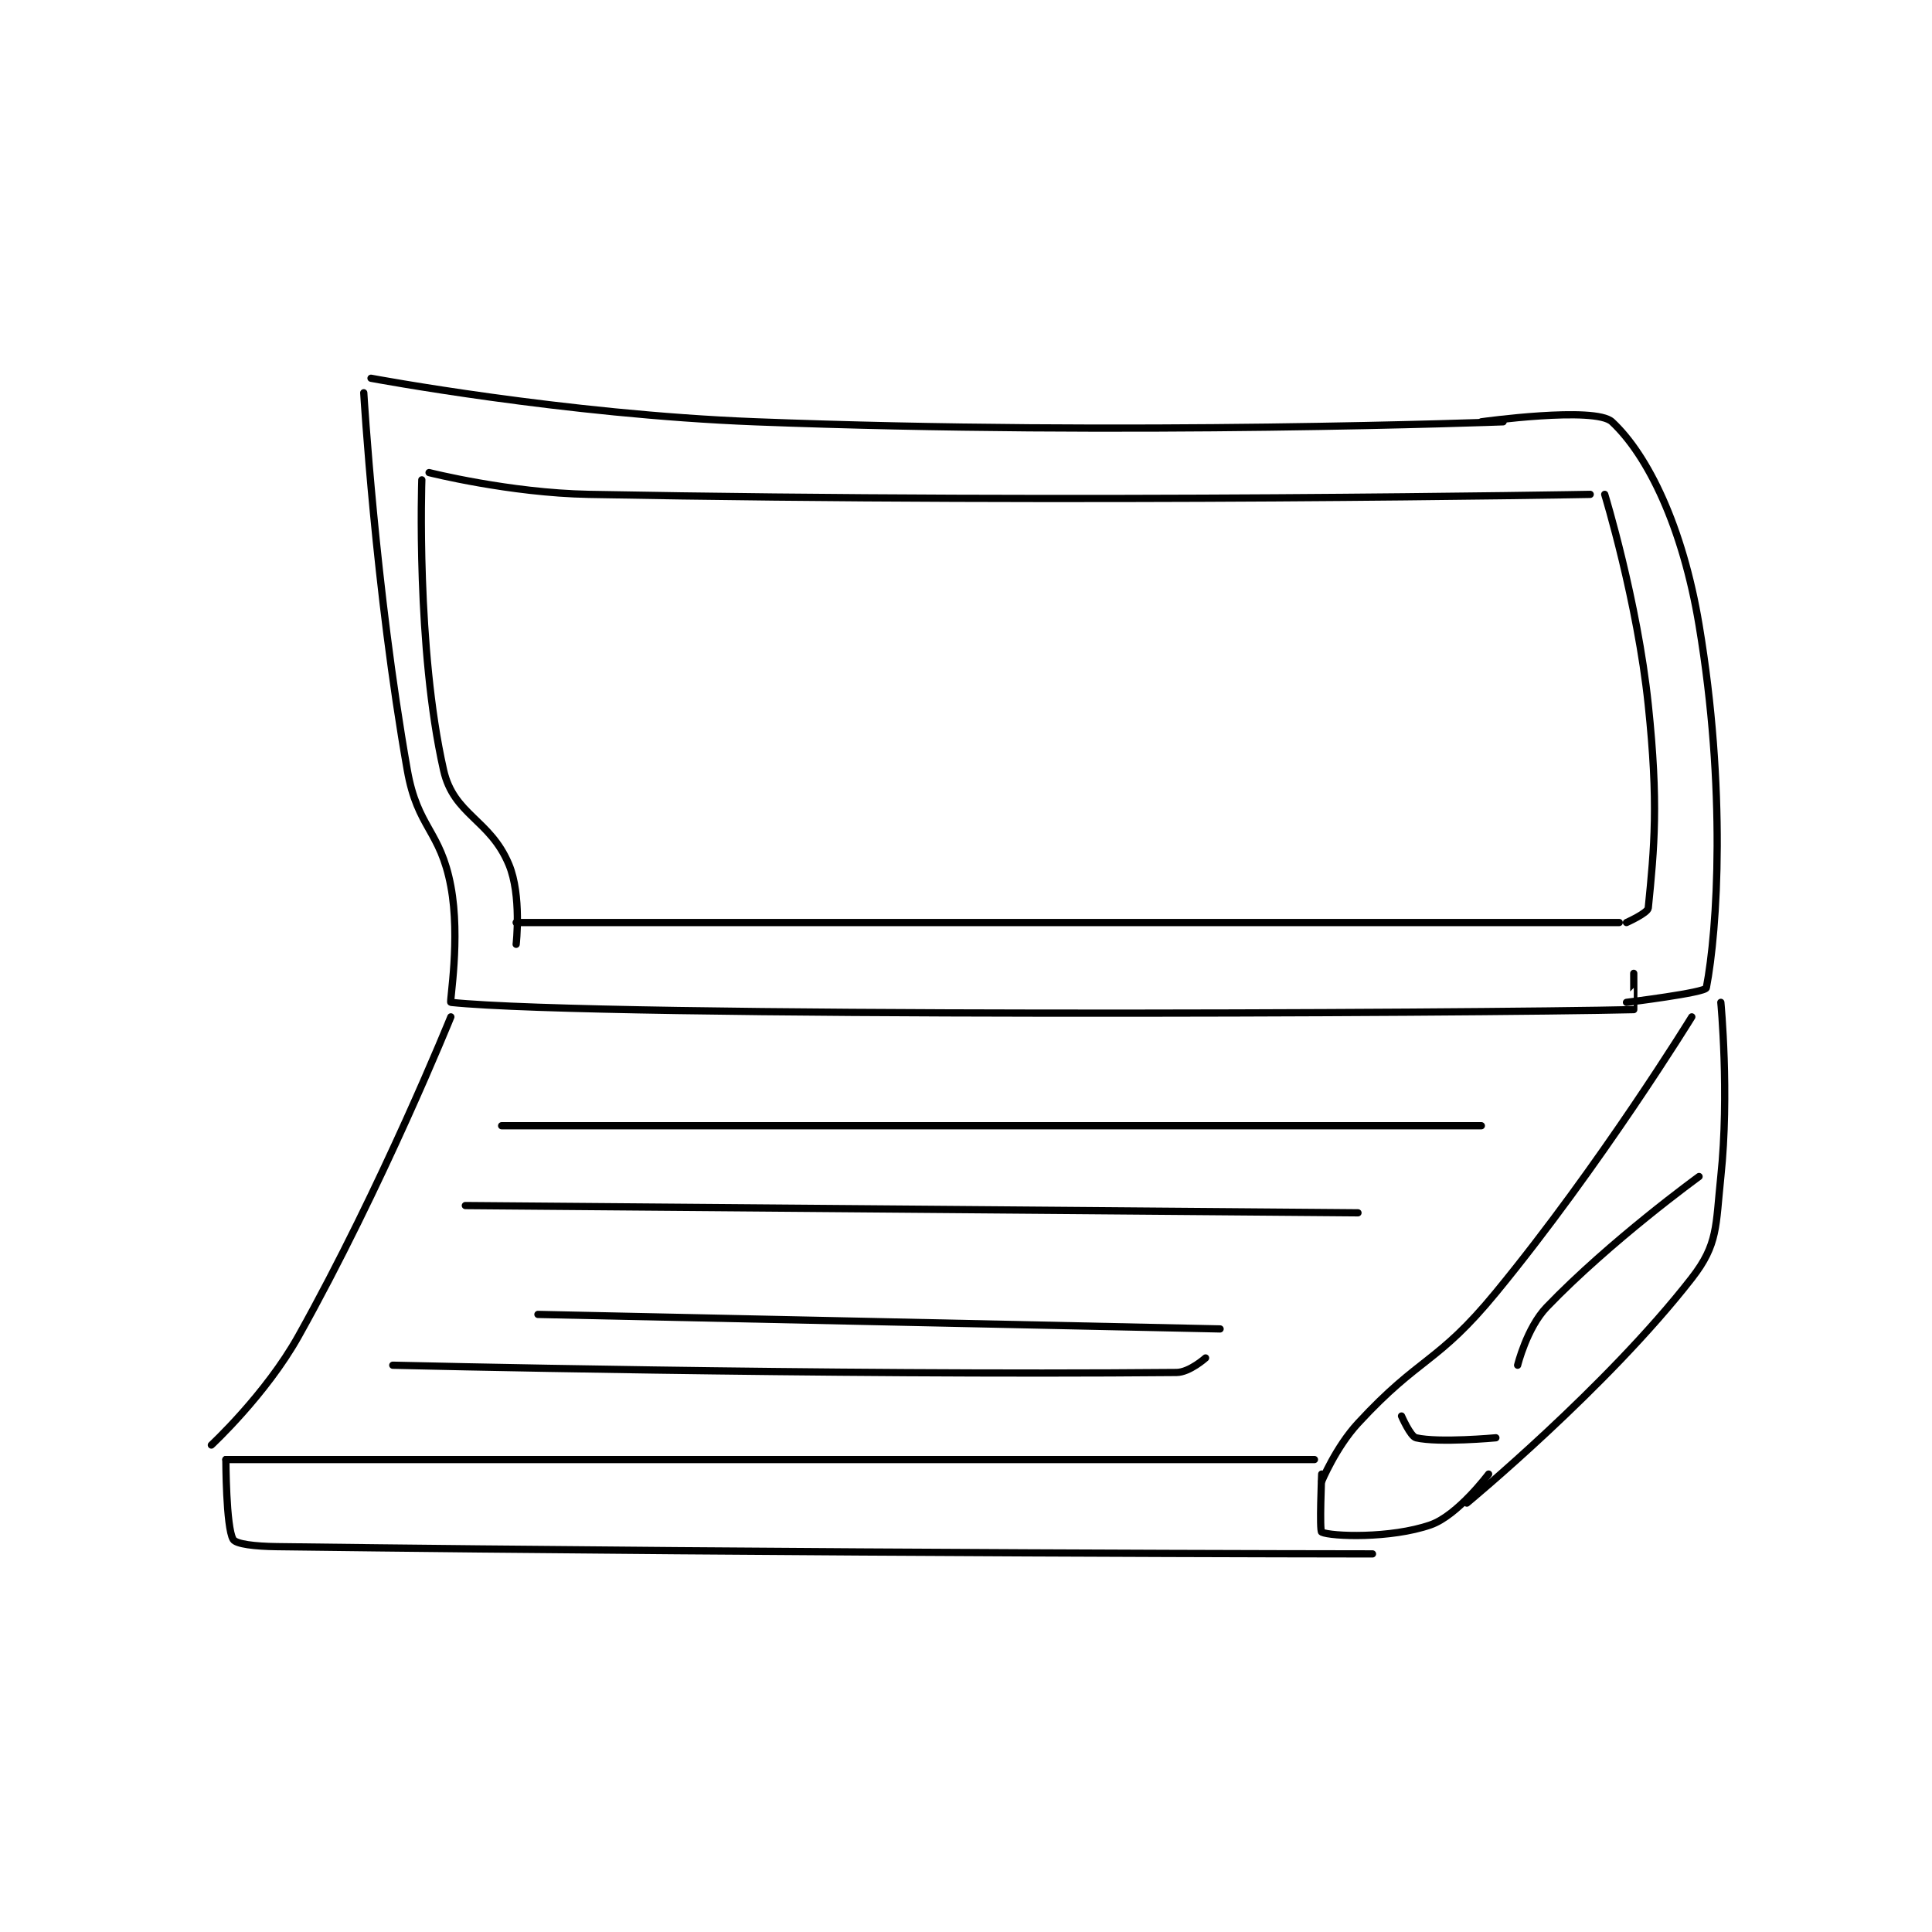 <?xml version="1.0" encoding="utf-8"?>
<!DOCTYPE svg PUBLIC "-//W3C//DTD SVG 1.1//EN" "http://www.w3.org/Graphics/SVG/1.1/DTD/svg11.dtd">
<svg viewBox="0 0 800 800" preserveAspectRatio="xMinYMin meet" xmlns="http://www.w3.org/2000/svg" version="1.1">
<g fill="none" stroke="black" stroke-linecap="round" stroke-linejoin="round" stroke-width="0.998">
<g transform="translate(87.52,156.626) scale(3.005) translate(-184,-169.133)">
<path id="0" d="M206 169.133 C206 169.133 232.592 174.118 259 175.133 C310.098 177.099 362 175.133 362 175.133 "/>
<path id="1" d="M205 171.133 C205 171.133 206.593 198.161 211 223.133 C212.417 231.162 215.546 231.38 217 239.133 C218.358 246.377 216.791 255.112 217 255.133 C237.417 257.263 359.889 256.627 380 256.133 C380.015 256.133 380 251.133 380 251.133 "/>
<path id="2" d="M359 175.133 C359 175.133 374.663 172.953 377 175.133 C381.95 179.753 386.742 189.587 389 203.133 C392.775 225.786 391.551 245.066 390 253.133 C389.872 253.8 379 255.133 379 255.133 "/>
<path id="3" d="M217 257.133 C217 257.133 207.566 280.455 196 301.133 C191.495 309.187 184 316.133 184 316.133 "/>
<path id="4" d="M388 257.133 C388 257.133 375.481 277.505 361 295.133 C352.913 304.978 350.575 303.844 342 313.133 C338.956 316.431 337 321.133 337 321.133 "/>
<path id="5" d="M186 318.133 L336 318.133 "/>
<path id="6" d="M392 255.133 C392 255.133 393.202 267.717 392 279.133 C391.278 285.993 391.641 288.452 388 293.133 C376.274 308.21 357 324.133 357 324.133 "/>
<path id="7" d="M337 320.133 C337 320.133 336.666 327.978 337 328.133 C338.3 328.74 346.488 329.051 352 327.133 C355.748 325.83 360 320.133 360 320.133 "/>
<path id="8" d="M186 318.133 C186 318.133 186.011 327.437 187 329.133 C187.384 329.792 190.032 330.096 193 330.133 C267.55 331.083 344 331.133 344 331.133 "/>
<path id="9" d="M214 182.133 C214 182.133 225.077 184.929 236 185.133 C304.345 186.415 374 185.133 374 185.133 "/>
<path id="10" d="M213 183.133 C213 183.133 212.201 206.355 216 223.133 C217.404 229.336 222.4 229.892 225 236.133 C226.772 240.387 226 247.133 226 247.133 "/>
<path id="11" d="M226 244.133 L378 244.133 "/>
<path id="12" d="M376 185.133 C376 185.133 380.489 199.782 382 214.133 C383.428 227.694 382.838 233.757 382 242.133 C381.931 242.821 379 244.133 379 244.133 "/>
<path id="13" d="M224 272.133 L359 272.133 "/>
<path id="14" d="M219 283.133 L342 284.133 "/>
<path id="15" d="M229 298.133 L323 300.133 "/>
<path id="16" d="M209 305.133 C209 305.133 268.772 306.564 317 306.133 C318.794 306.117 321 304.133 321 304.133 "/>
<path id="17" d="M389 279.133 C389 279.133 376.808 287.973 368 297.133 C365.268 299.974 364 305.133 364 305.133 "/>
<path id="18" d="M348 312.133 C348 312.133 349.228 314.955 350 315.133 C353.156 315.861 361 315.133 361 315.133 "/>
</g>
</g>
</svg>
